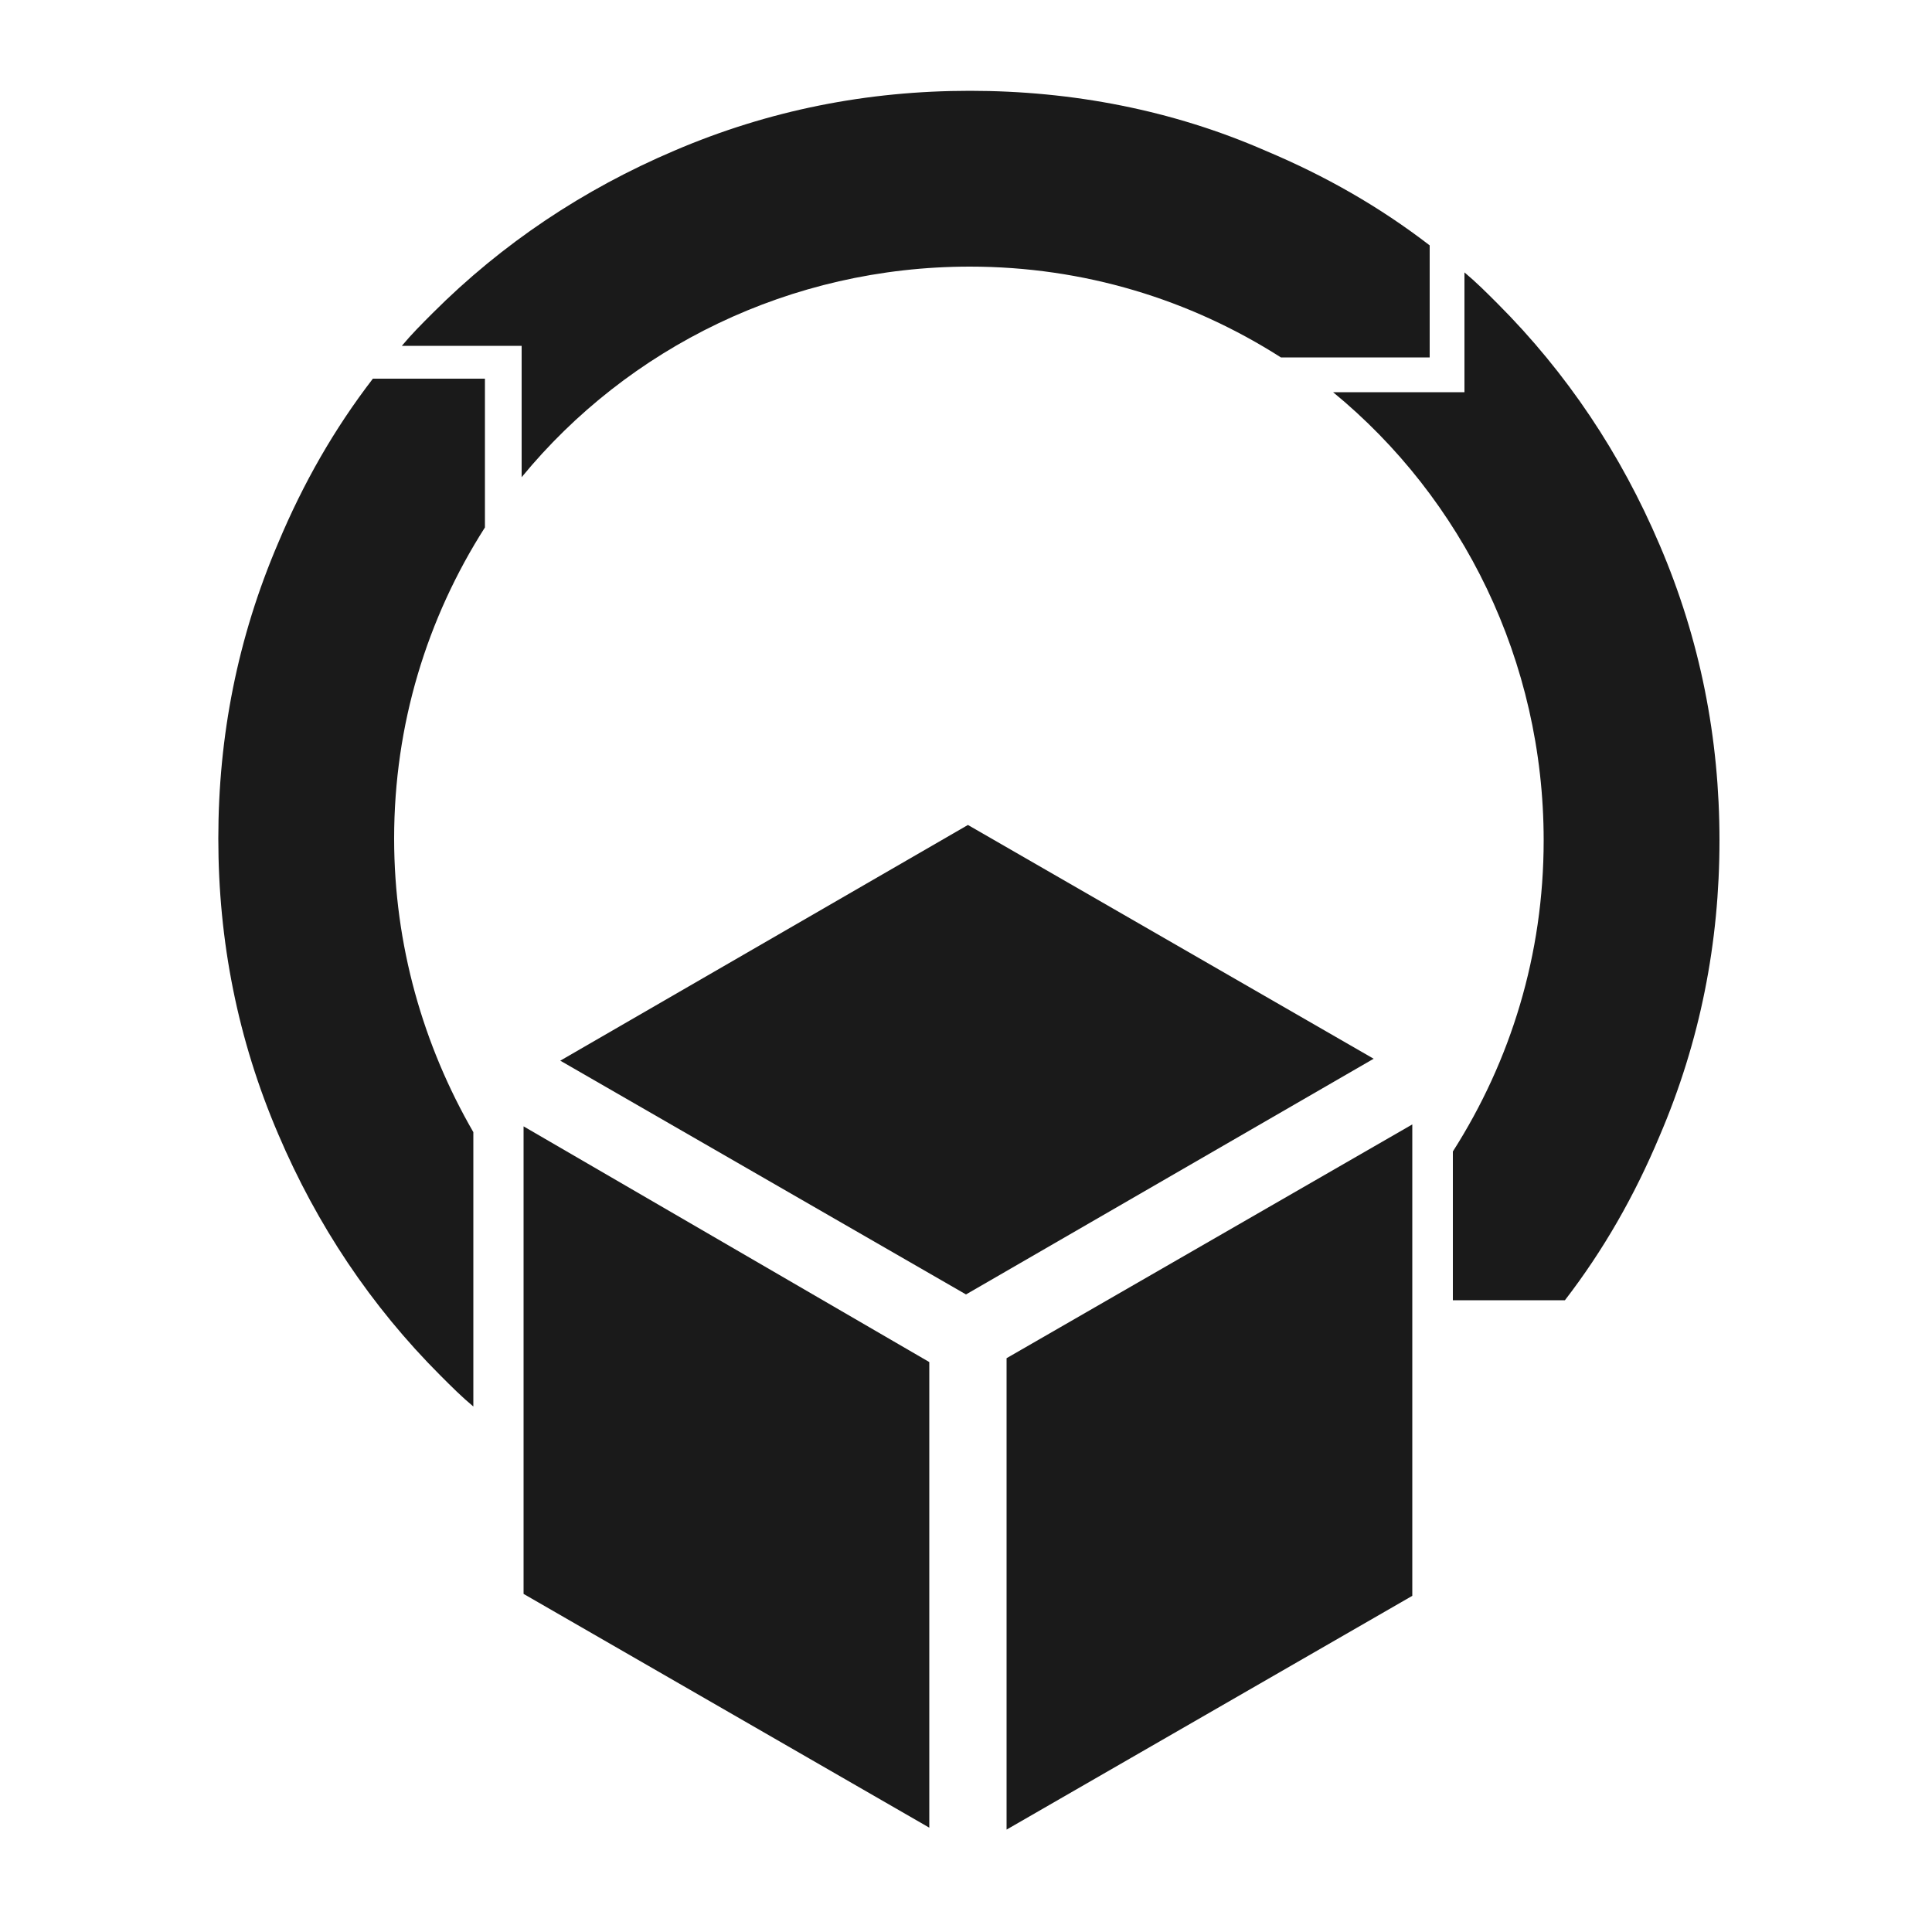 <svg height='100px' width='100px'  fill="#1A1A1A" xmlns="http://www.w3.org/2000/svg" xmlns:xlink="http://www.w3.org/1999/xlink" version="1.1" x="0px" y="0px" viewBox="0 0 100 100" style="enable-background:new 0 0 100 100;" xml:space="preserve"><style type="text/css">
	.st0{fill:#1A1A1A;stroke:#1A1A1A;stroke-miterlimit:10;}
</style><path d="M89,43.5c0-5.3-1-10.4-3.1-15.3c-2-4.7-4.8-8.9-8.4-12.5c-0.6-0.6-1.1-1.1-1.7-1.6v6.2H69c6.7,5.5,10.9,13.9,10.9,23.2  c0,5.9-1.7,11.4-4.7,16.1v7.7H81c2-2.6,3.6-5.4,4.9-8.5C88,53.9,89,48.8,89,43.5z"></path><path d="M11.3,43.4c0,5.3,1,10.4,3.1,15.3c2,4.7,4.8,8.9,8.4,12.5c0.6,0.6,1.1,1.1,1.7,1.6c0,0,0-14.1,0-14.2  c-2.6-4.5-4.1-9.7-4.1-15.2c0-5.9,1.7-11.4,4.7-16.1v-7.7h-5.8c-2,2.6-3.6,5.4-4.9,8.5C12.3,33,11.3,38.1,11.3,43.4z"></path><path d="M50.2,4.7c-5.3,0-10.4,1-15.3,3.1c-4.7,2-8.9,4.8-12.5,8.4c-0.6,0.6-1.1,1.1-1.6,1.7H27v6.8c5.5-6.7,13.9-10.9,23.2-10.9  c5.9,0,11.4,1.7,16.1,4.7H74v-5.8c-2.6-2-5.4-3.6-8.5-4.9C60.7,5.7,55.5,4.7,50.2,4.7z"></path><path d="M29,54.9L50,67l21.1-12.2l-21-12.1L29,54.9z M73.1,58.2l-21,12.1v24.4l21-12.1V58.2z M27.1,58.3v24.2l21,12.1V70.5  L27.1,58.3z"></path></svg>